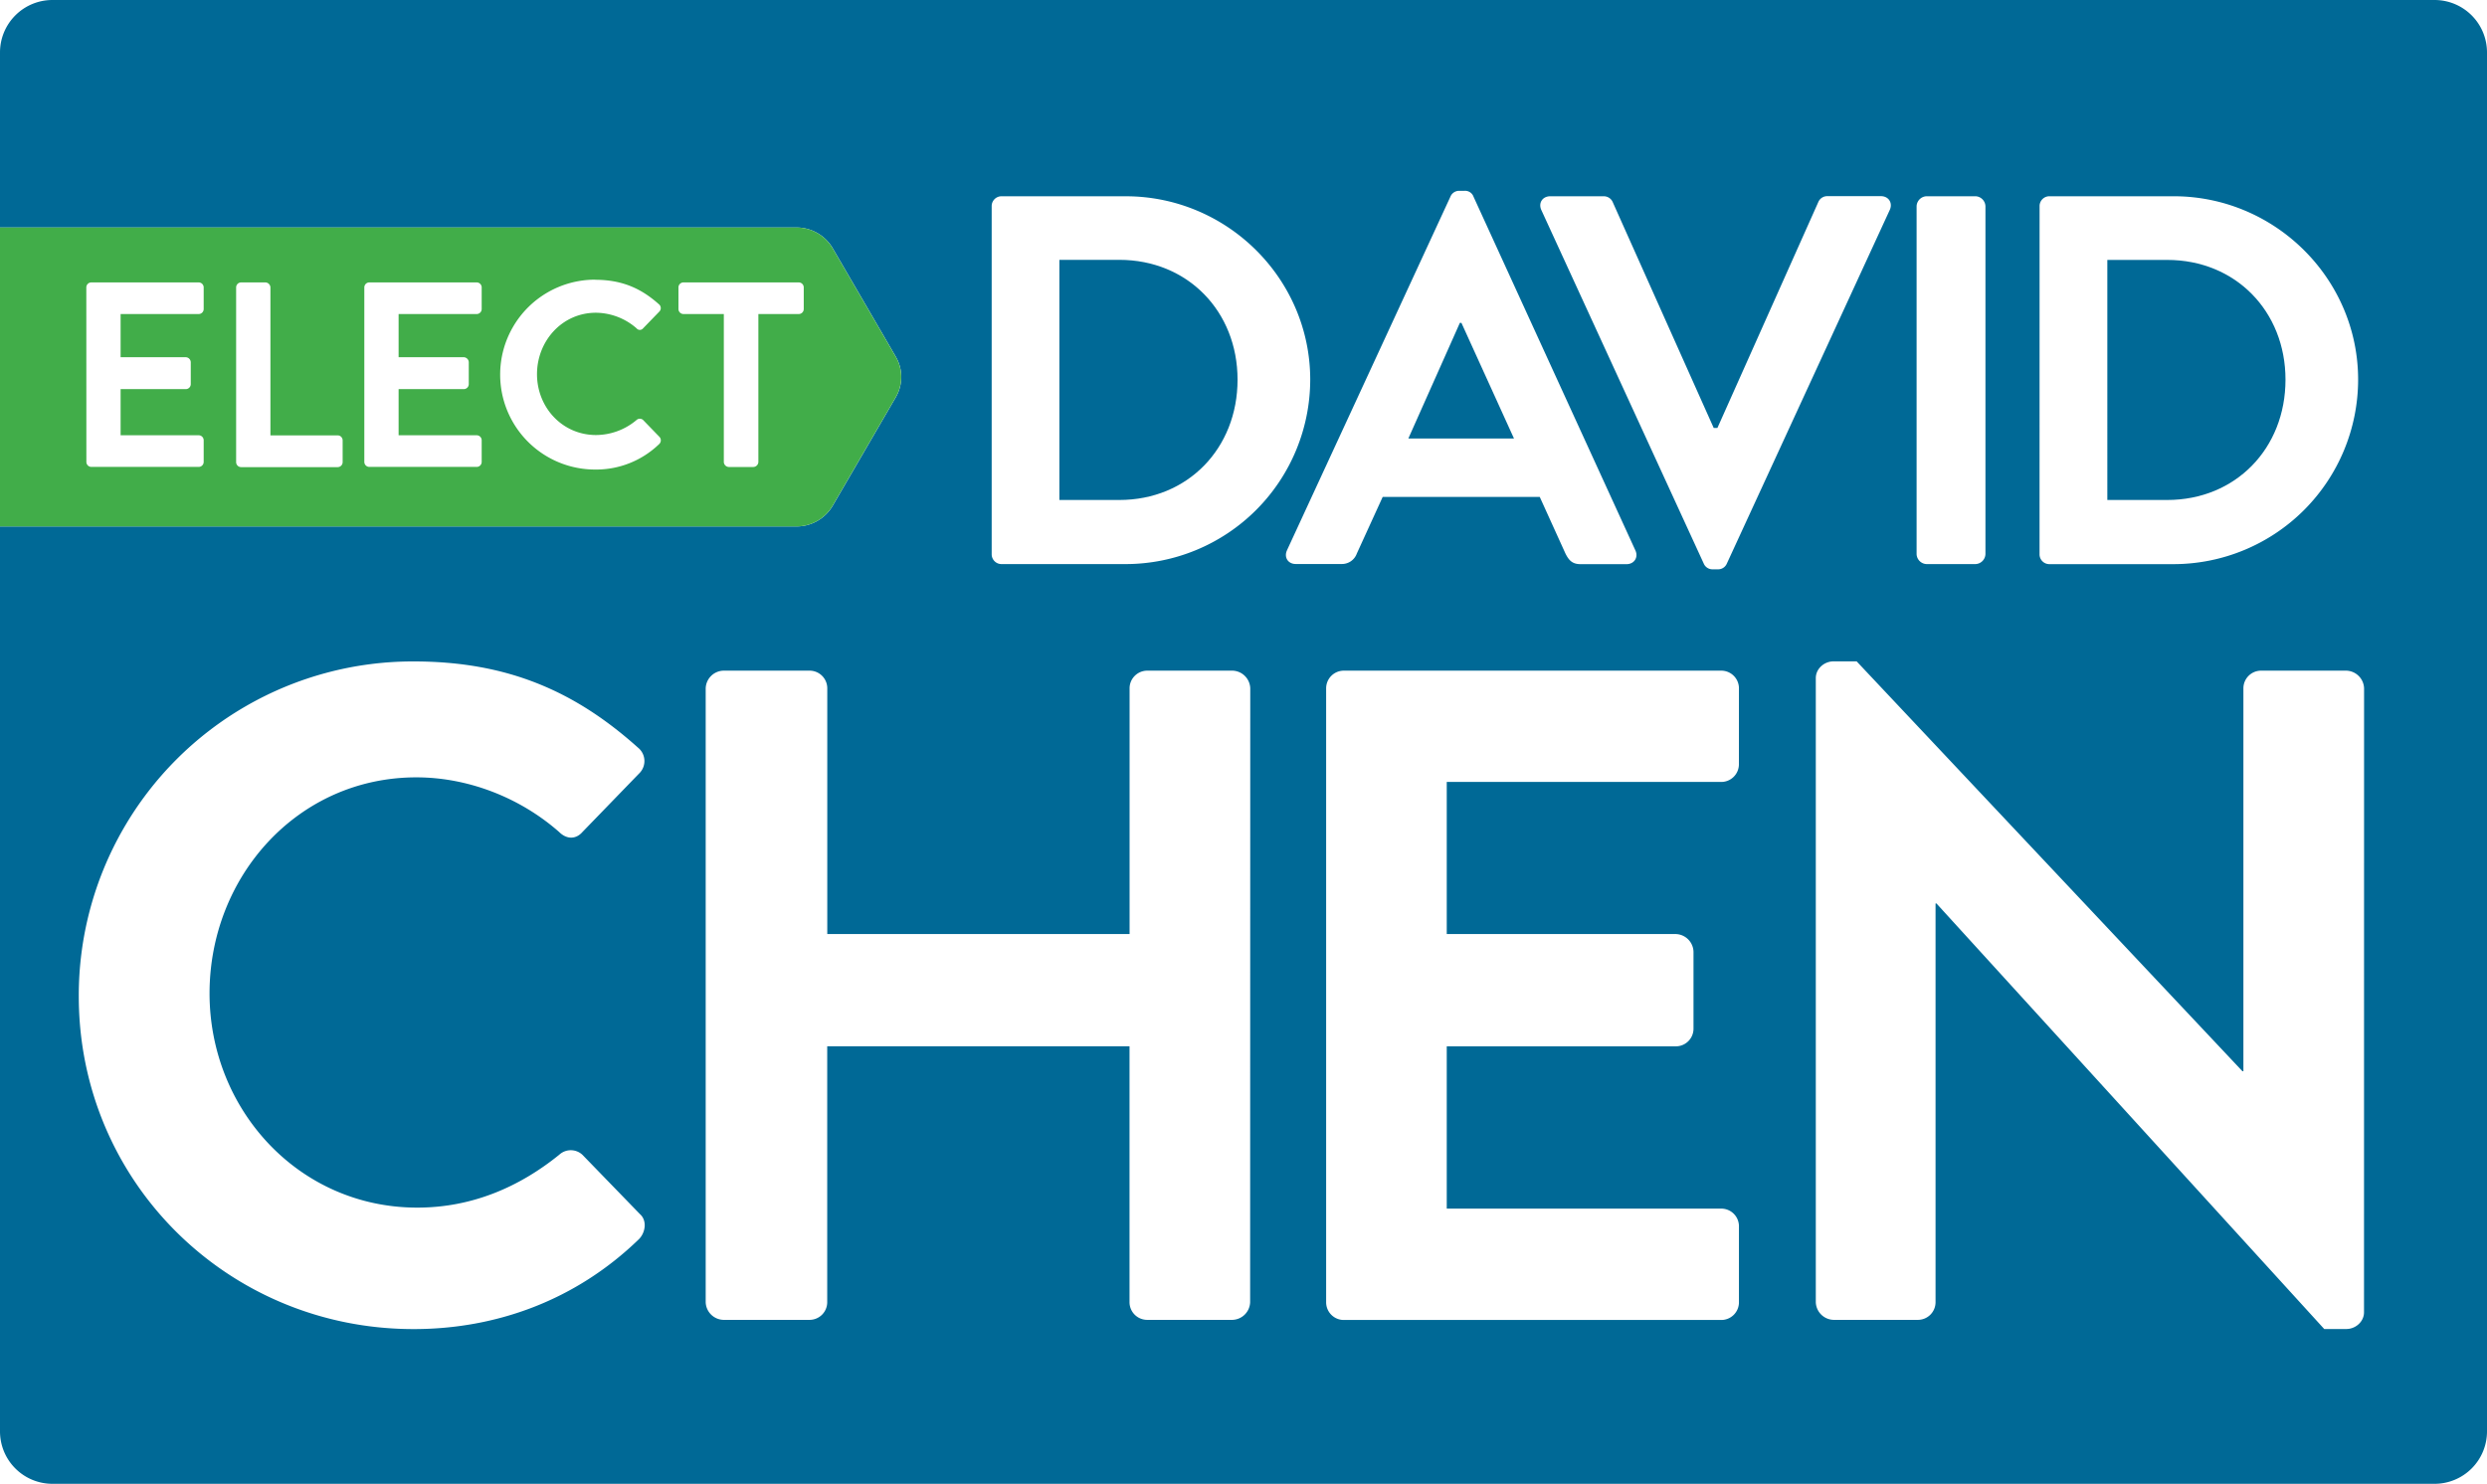<svg xmlns="http://www.w3.org/2000/svg" viewBox="0 0 1266.92 755.97"><defs><style>.cls-1{fill:none;}.cls-2{fill:#006996;}.cls-3{fill:#41ad49;}</style></defs><title>logo</title><g id="Layer_2" data-name="Layer 2"><g id="Layer_1-2" data-name="Layer 1"><path class="cls-1" d="M188.14,238h54.69a2.55,2.55,0,0,0,2.55-2.56v-11a2.55,2.55,0,0,0-2.55-2.56H203.06V198.31h33.19a2.55,2.55,0,0,0,2.55-2.55V184.6a2.64,2.64,0,0,0-2.55-2.55H203.06V160h39.77a2.55,2.55,0,0,0,2.55-2.56v-11a2.55,2.55,0,0,0-2.55-2.55H188.14a2.55,2.55,0,0,0-2.55,2.55v88.95A2.56,2.56,0,0,0,188.14,238Z"/><path class="cls-1" d="M122.84,238H172a2.55,2.55,0,0,0,2.55-2.56v-11a2.55,2.55,0,0,0-2.55-2.56H137.76V146.44a2.64,2.64,0,0,0-2.56-2.55H122.84a2.55,2.55,0,0,0-2.55,2.55v88.95A2.56,2.56,0,0,0,122.84,238Z"/><path class="cls-1" d="M46.52,238h54.69a2.55,2.55,0,0,0,2.55-2.56v-11a2.55,2.55,0,0,0-2.55-2.56H61.44V198.31H94.63a2.55,2.55,0,0,0,2.55-2.55V184.6a2.64,2.64,0,0,0-2.55-2.55H61.44V160h39.77a2.55,2.55,0,0,0,2.55-2.56v-11a2.55,2.55,0,0,0-2.55-2.55H46.52A2.55,2.55,0,0,0,44,146.44v88.95A2.56,2.56,0,0,0,46.52,238Z"/><path class="cls-1" d="M303.16,239.29a46.15,46.15,0,0,0,32.65-13,2.57,2.57,0,0,0,.14-3.63l-8.33-8.6a2.47,2.47,0,0,0-3.36,0,32.26,32.26,0,0,1-20.56,7.66c-17.2,0-30.1-14.24-30.1-31s12.77-31.31,30-31.31a31.82,31.82,0,0,1,20.7,7.93,2.15,2.15,0,0,0,3.36,0l8.19-8.46a2.5,2.5,0,0,0-.13-3.77c-9.14-8.19-18.95-12.49-32.52-12.49a48.37,48.37,0,1,0,0,96.74Z"/><path class="cls-1" d="M348.17,160h20.56v75.37a2.64,2.64,0,0,0,2.55,2.56h12.5a2.64,2.64,0,0,0,2.55-2.56V160h20.56a2.55,2.55,0,0,0,2.55-2.56v-11a2.55,2.55,0,0,0-2.55-2.55H348.17a2.55,2.55,0,0,0-2.55,2.55v11A2.56,2.56,0,0,0,348.17,160Z"/><path class="cls-1" d="M424.14,126.45l32.14,55.25a20.57,20.57,0,0,1,0,20.74l-32.14,55.25a21.32,21.32,0,0,1-18.45,10.53h.05a21.33,21.33,0,0,0,18.45-10.53l32.13-55.25a20.57,20.57,0,0,0,0-20.74l-32.13-55.25a21.33,21.33,0,0,0-18.45-10.53h-.05A21.32,21.32,0,0,1,424.14,126.45Z"/><path class="cls-2" d="M1240.21,0H26.71A26.71,26.71,0,0,0,0,26.71v89.21H405.74a21.33,21.33,0,0,1,18.45,10.53l32.13,55.25a20.57,20.57,0,0,1,0,20.74l-32.13,55.25a21.33,21.33,0,0,1-18.45,10.53H0V729.27A26.7,26.7,0,0,0,26.71,756h1213.5a26.7,26.7,0,0,0,26.71-26.7V26.71A26.71,26.71,0,0,0,1240.21,0ZM1039,105.08a5,5,0,0,1,4.82-5.09h63.45c51.67,0,94,42,94,93.44a94.09,94.09,0,0,1-94,94H1043.8a5,5,0,0,1-4.82-5.09Zm-62.65,0a5.27,5.27,0,0,1,5.09-5.09h24.9a5.27,5.27,0,0,1,5.08,5.09V282.31a5.27,5.27,0,0,1-5.08,5.09h-24.9a5.27,5.27,0,0,1-5.09-5.09ZM789.73,100H817a4.94,4.94,0,0,1,4.56,3L873,218.06h1.87l51.41-115.12a4.92,4.92,0,0,1,4.55-3h27.31c4,0,6.15,3.48,4.55,7l-83,180.18a4.8,4.8,0,0,1-4.55,2.95h-2.68a4.81,4.81,0,0,1-4.55-2.95L785.18,107C783.57,103.47,785.71,100,789.73,100ZM325.5,631.34c-32.13,31.18-72.76,45.83-114.81,45.83-94.49,0-170.56-75.12-170.56-169.61A170.19,170.19,0,0,1,210.69,337c47.72,0,82.21,15.12,114.34,43.94a8.78,8.78,0,0,1,.47,13.23l-28.82,29.76c-3.31,3.78-8,3.78-11.81,0-19.85-17.48-46.3-27.87-72.76-27.87-60.48,0-105.36,50.55-105.36,110.08,0,59.06,45.35,109.14,105.83,109.14,28.35,0,52.44-10.87,72.29-26.93a8.69,8.69,0,0,1,11.81,0L326,618.59C329.75,621.89,328.81,628,325.5,631.34Zm311.34,32.13a9.3,9.3,0,0,1-9,9H584.4a9,9,0,0,1-9-9V533.07h-154v130.4a9,9,0,0,1-9,9H368.49a9.3,9.3,0,0,1-9-9V350.7a9.3,9.3,0,0,1,9-9h43.94a9,9,0,0,1,9,9V475.9h154V350.7a9,9,0,0,1,9-9h43.47a9.3,9.3,0,0,1,9,9ZM573.41,287.4H510a5,5,0,0,1-4.82-5.09V105.08A5,5,0,0,1,510,100h63.45c51.67,0,94,42,94,93.44A94.09,94.09,0,0,1,573.41,287.4Zm82.19-7,83.26-180.18a4.8,4.8,0,0,1,4.55-3h2.68a4.54,4.54,0,0,1,4.55,3L833.1,280.44c1.61,3.48-.54,7-4.55,7H805.26c-4,0-5.89-1.61-7.77-5.36l-13.12-28.91h-80L691.2,282a8.07,8.07,0,0,1-7.76,5.36H660.15C656.13,287.4,654,283.92,655.6,280.44Zm230.23,109a9,9,0,0,1-9,9H737V475.9H853.7a9.29,9.29,0,0,1,9,9v39.21a9,9,0,0,1-9,9H737v82.68H876.85a9,9,0,0,1,9,9v38.74a9,9,0,0,1-9,9H684.56a9,9,0,0,1-9-9V350.7a9,9,0,0,1,9-9H876.85a9,9,0,0,1,9,9Zm318.44,279.23c0,4.72-4.26,8.5-9,8.5H1184L986.46,460.31H986V663.47a9,9,0,0,1-9,9H934a9.3,9.3,0,0,1-9-9v-318c0-4.72,4.25-8.5,9-8.5h11.81l196.54,208.83h.48V350.7a9,9,0,0,1,9-9h43.47a9.31,9.31,0,0,1,9,9Z"/><path class="cls-2" d="M570.19,132.39H539.67V254.74h30.52c34.81,0,60.24-26.24,60.24-61.31C630.43,158.62,605,132.39,570.19,132.39Z"/><path class="cls-2" d="M1164.27,193.43c0-34.81-25.43-61-60.24-61h-30.52V254.74H1104C1138.84,254.74,1164.27,228.5,1164.27,193.43Z"/><polygon class="cls-2" points="744.48 164.51 743.68 164.51 717.44 223.41 771.25 223.41 744.48 164.51"/><path class="cls-3" d="M405.69,268.22a21.32,21.32,0,0,0,18.45-10.53l32.14-55.25a20.57,20.57,0,0,0,0-20.74l-32.14-55.25a21.32,21.32,0,0,0-18.45-10.53H0v152.3H405.69ZM345.62,146.44a2.55,2.55,0,0,1,2.55-2.55h58.72a2.55,2.55,0,0,1,2.55,2.55v11a2.55,2.55,0,0,1-2.55,2.56H386.33v75.37a2.64,2.64,0,0,1-2.55,2.56h-12.5a2.64,2.64,0,0,1-2.55-2.56V160H348.17a2.56,2.56,0,0,1-2.55-2.56Zm-42.46-3.89c13.57,0,23.38,4.3,32.52,12.49a2.5,2.5,0,0,1,.13,3.77l-8.19,8.46a2.15,2.15,0,0,1-3.36,0,31.82,31.82,0,0,0-20.7-7.93c-17.19,0-30,14.38-30,31.31s12.9,31,30.1,31A32.26,32.26,0,0,0,324.26,214a2.47,2.47,0,0,1,3.36,0l8.33,8.6a2.57,2.57,0,0,1-.14,3.63,46.15,46.15,0,0,1-32.65,13,48.37,48.37,0,1,1,0-96.74Zm-117.57,3.89a2.55,2.55,0,0,1,2.55-2.55h54.69a2.55,2.55,0,0,1,2.55,2.55v11a2.55,2.55,0,0,1-2.55,2.56H203.06v22h33.19a2.64,2.64,0,0,1,2.55,2.55v11.16a2.55,2.55,0,0,1-2.55,2.55H203.06v23.51h39.77a2.55,2.55,0,0,1,2.55,2.56v11a2.55,2.55,0,0,1-2.55,2.56H188.14a2.56,2.56,0,0,1-2.55-2.56Zm-65.3,0a2.55,2.55,0,0,1,2.55-2.55H135.2a2.64,2.64,0,0,1,2.56,2.55v75.38H172a2.55,2.55,0,0,1,2.55,2.56v11A2.55,2.55,0,0,1,172,238H122.84a2.56,2.56,0,0,1-2.55-2.56Zm-76.32,0a2.55,2.55,0,0,1,2.55-2.55h54.69a2.55,2.55,0,0,1,2.55,2.55v11a2.55,2.55,0,0,1-2.55,2.56H61.44v22H94.63a2.64,2.64,0,0,1,2.55,2.55v11.16a2.55,2.55,0,0,1-2.55,2.55H61.44v23.51h39.77a2.55,2.55,0,0,1,2.55,2.56v11a2.55,2.55,0,0,1-2.55,2.56H46.52A2.56,2.56,0,0,1,44,235.39Z"/></g></g></svg>